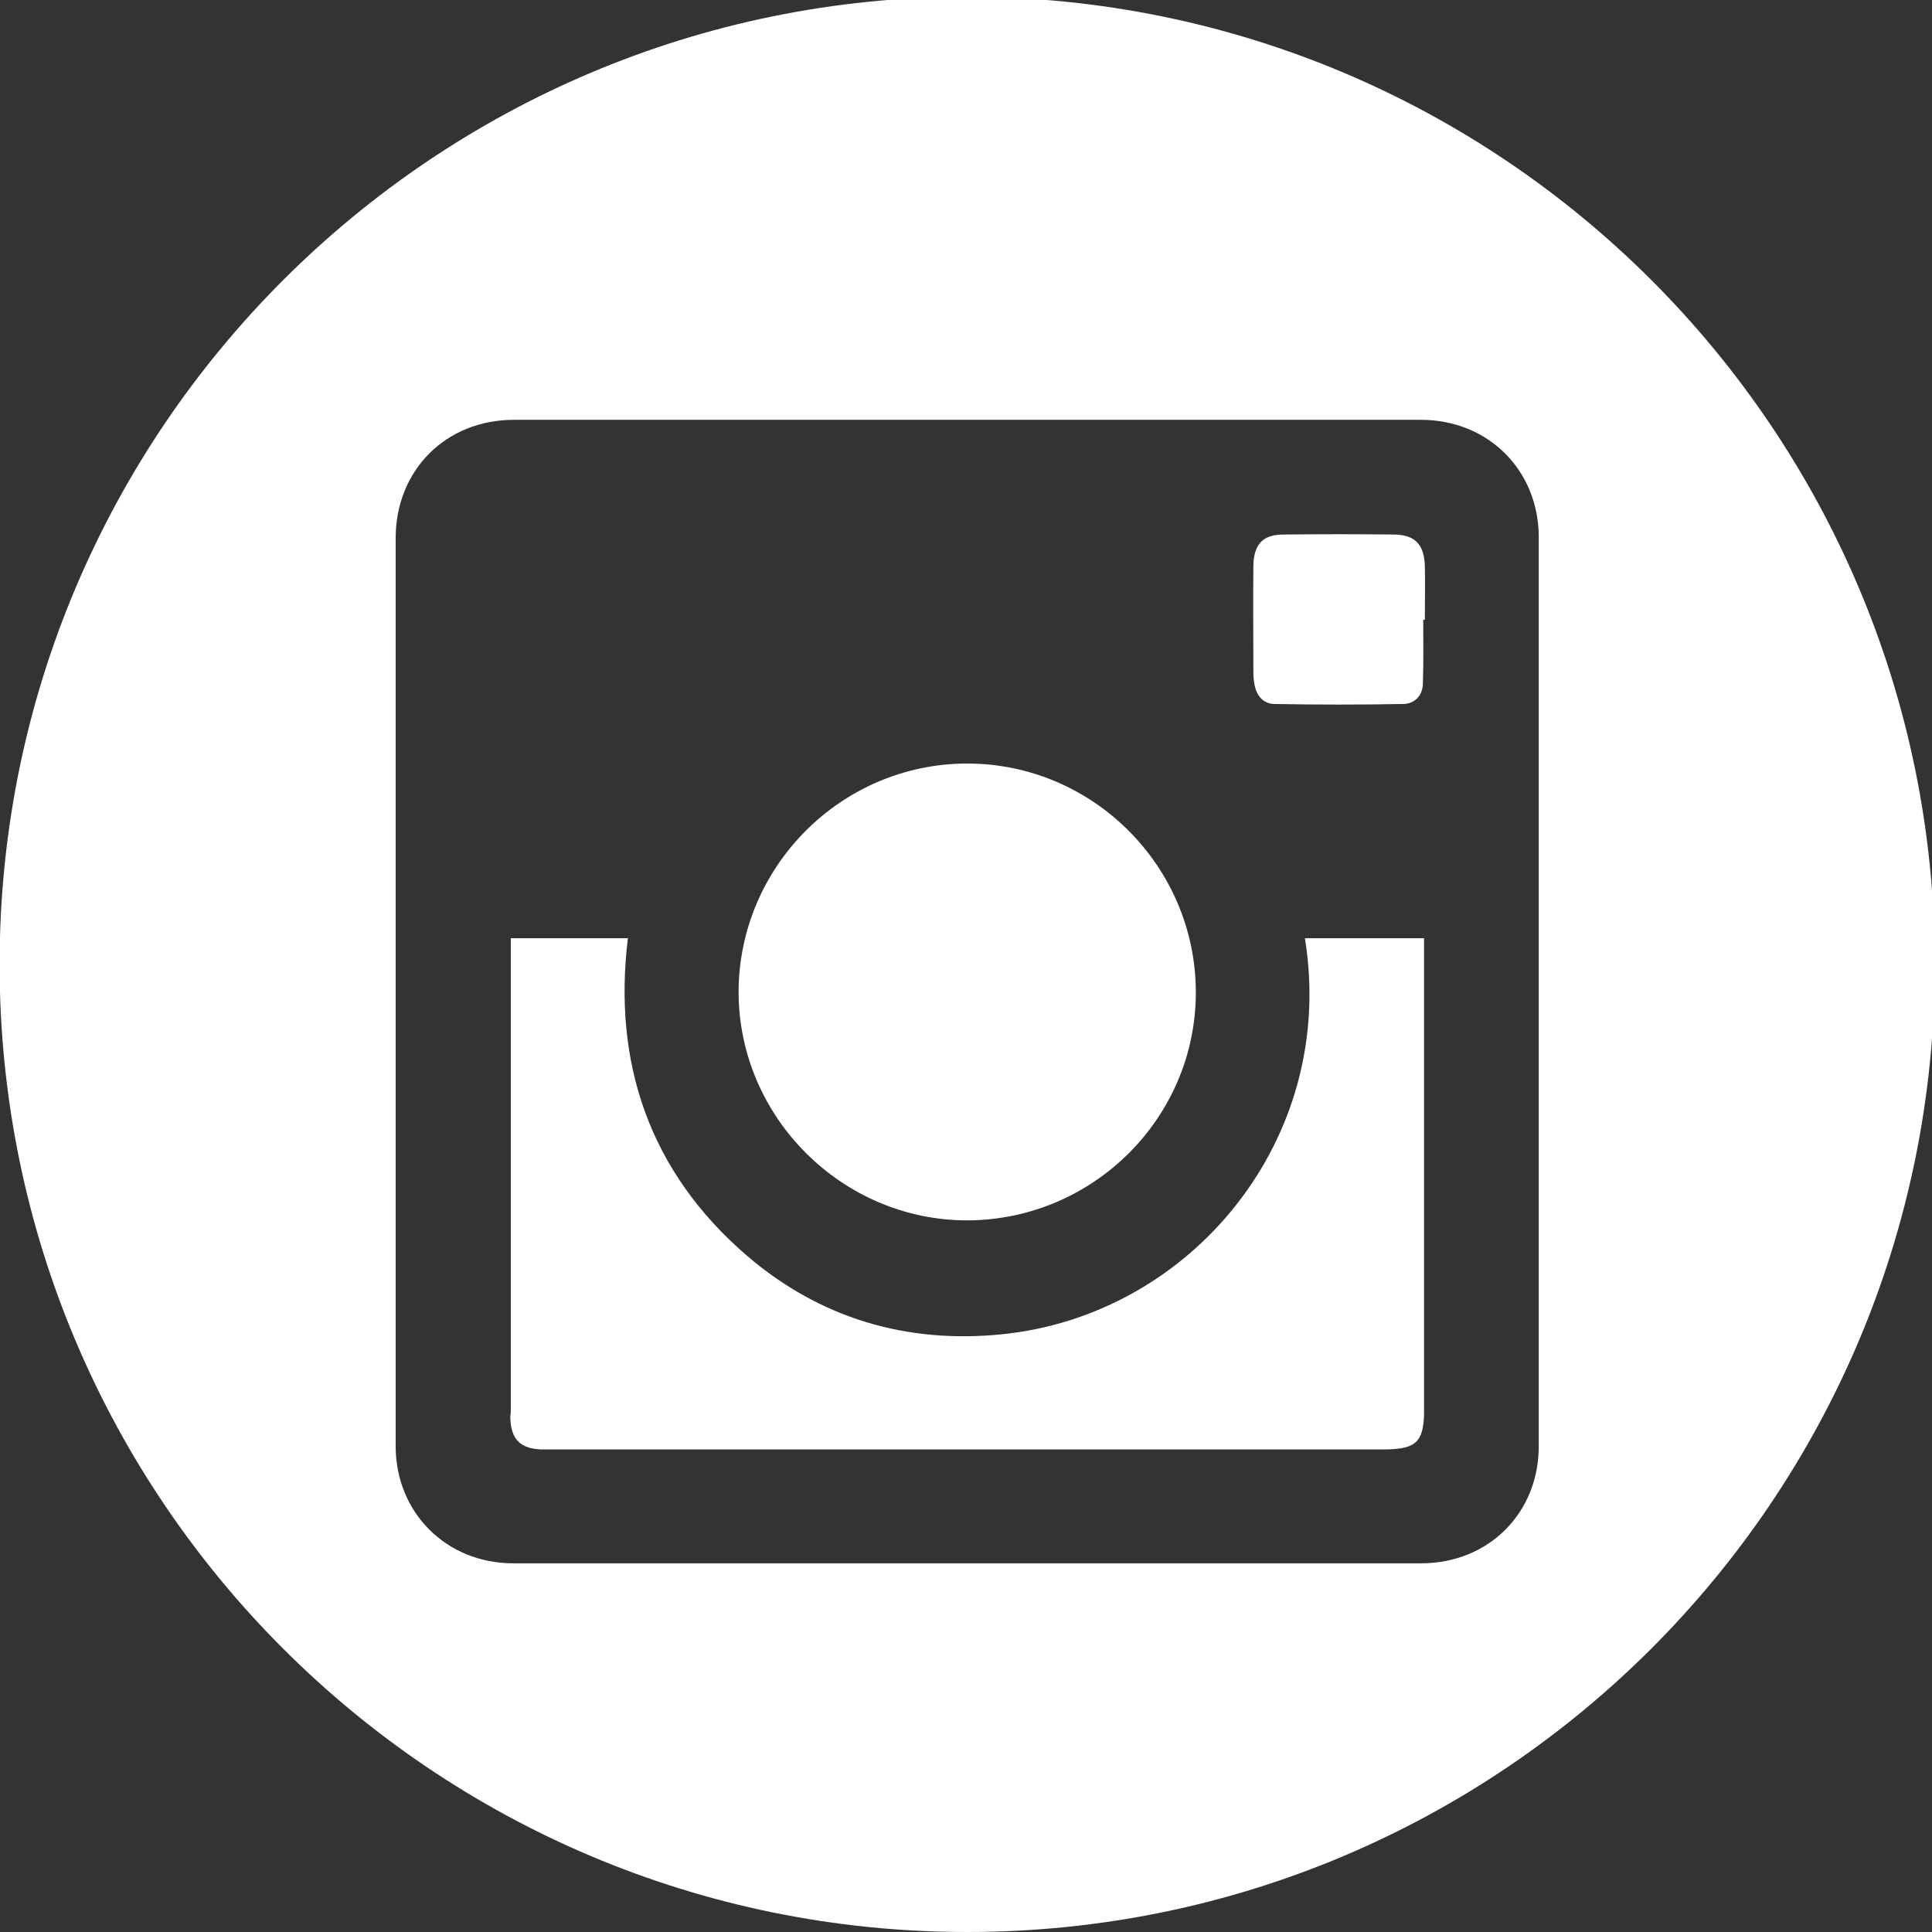 <?xml version="1.0" encoding="utf-8"?>
<!-- Generator: Adobe Illustrator 20.0.0, SVG Export Plug-In . SVG Version: 6.00 Build 0)  -->
<svg version="1.1" id="Layer_1" xmlns="http://www.w3.org/2000/svg" xmlns:xlink="http://www.w3.org/1999/xlink" x="0px" y="0px"
	 viewBox="0 0 480 480" style="enable-background:new 0 0 480 480;" xml:space="preserve">
<rect x="0" y="0" width="480" height="480" fill="#333333" stroke="none"/>
<style type="text/css">
	.st0{fill-rule:evenodd;clip-rule:evenodd;fill:#FFFFFF;}
</style>
<g>
	<path class="st0" d="M248.9,331.5c-23.7,2.4-45.2-4-63.3-19.5c-24.2-20.8-33.4-47.9-29.6-78.9c-9.7,0-20.1,0-29.1,0
		c0,1,0,1.3,0,2.1c0,38.6,0,77.1,0,115.7c0,0.5-0.2,1.1-0.1,1.6c0.2,5.1,2.5,7.4,7.6,7.6c0.6,0,1.2,0,1.8,0c69.4,0,138.7,0,208.1,0
		c1.3,0,2.6-0.1,3.9-0.3c3.3-0.6,4.7-2,5.3-5.2c0.2-1.1,0.3-2.3,0.3-3.5c0-38.6,0-77.3,0-115.9c0-0.8,0-1.1,0-2.1
		c-10,0-19.7,0-29.6,0C332.3,283,295.9,326.8,248.9,331.5z"/>
	<path class="st0" d="M240.5,303.2c31.3-0.2,56.7-25.7,56.6-56.8c-0.1-31.2-25.6-56.7-56.8-56.7c-31.2,0-56.7,25.5-56.8,56.7
		C183.5,277.6,209.3,303.3,240.5,303.2z"/>
	<path class="st0" d="M240.3-0.8C107.6-0.8-0.1,106.8-0.1,239.6S107.6,480,240.3,480s240.4-107.6,240.4-240.4S373.1-0.8,240.3-0.8z
		 M353.1,388.4c-75.2,0-150.4,0-225.6,0c-16.6,0-29.2-12.6-29.2-29.1c0-37.6,0-75.3,0-112.9c0-37.6,0-75.1,0-112.7
		c0-16.9,12.5-29.4,29.4-29.4c75.1,0,150.2,0,225.3,0c16.7,0,29.3,12.5,29.3,29.2c0,75.2,0,150.4,0,225.6
		C382.4,375.9,369.8,388.4,353.1,388.4z"/>
	<path class="st0" d="M346.4,132.8c-9.1-0.1-18.3-0.1-27.5,0c-3,0-5.8,0.8-6.9,4c-0.5,1.3-0.6,2.7-0.6,4.1c-0.1,8.8,0,17.5,0,26.3
		c0,1,0.1,2,0.3,3c0.5,2.6,2.1,4.6,4.8,4.7c10.8,0.2,21.5,0.2,32.3,0c2.7-0.1,4.6-2.1,4.7-4.9c0.2-5.3,0.1-10.7,0.1-16
		c0.1,0,0.2,0,0.4,0c0-4.5,0.1-9,0-13.5C353.8,135.3,351.6,132.9,346.4,132.8z"/>
</g>
</svg>
